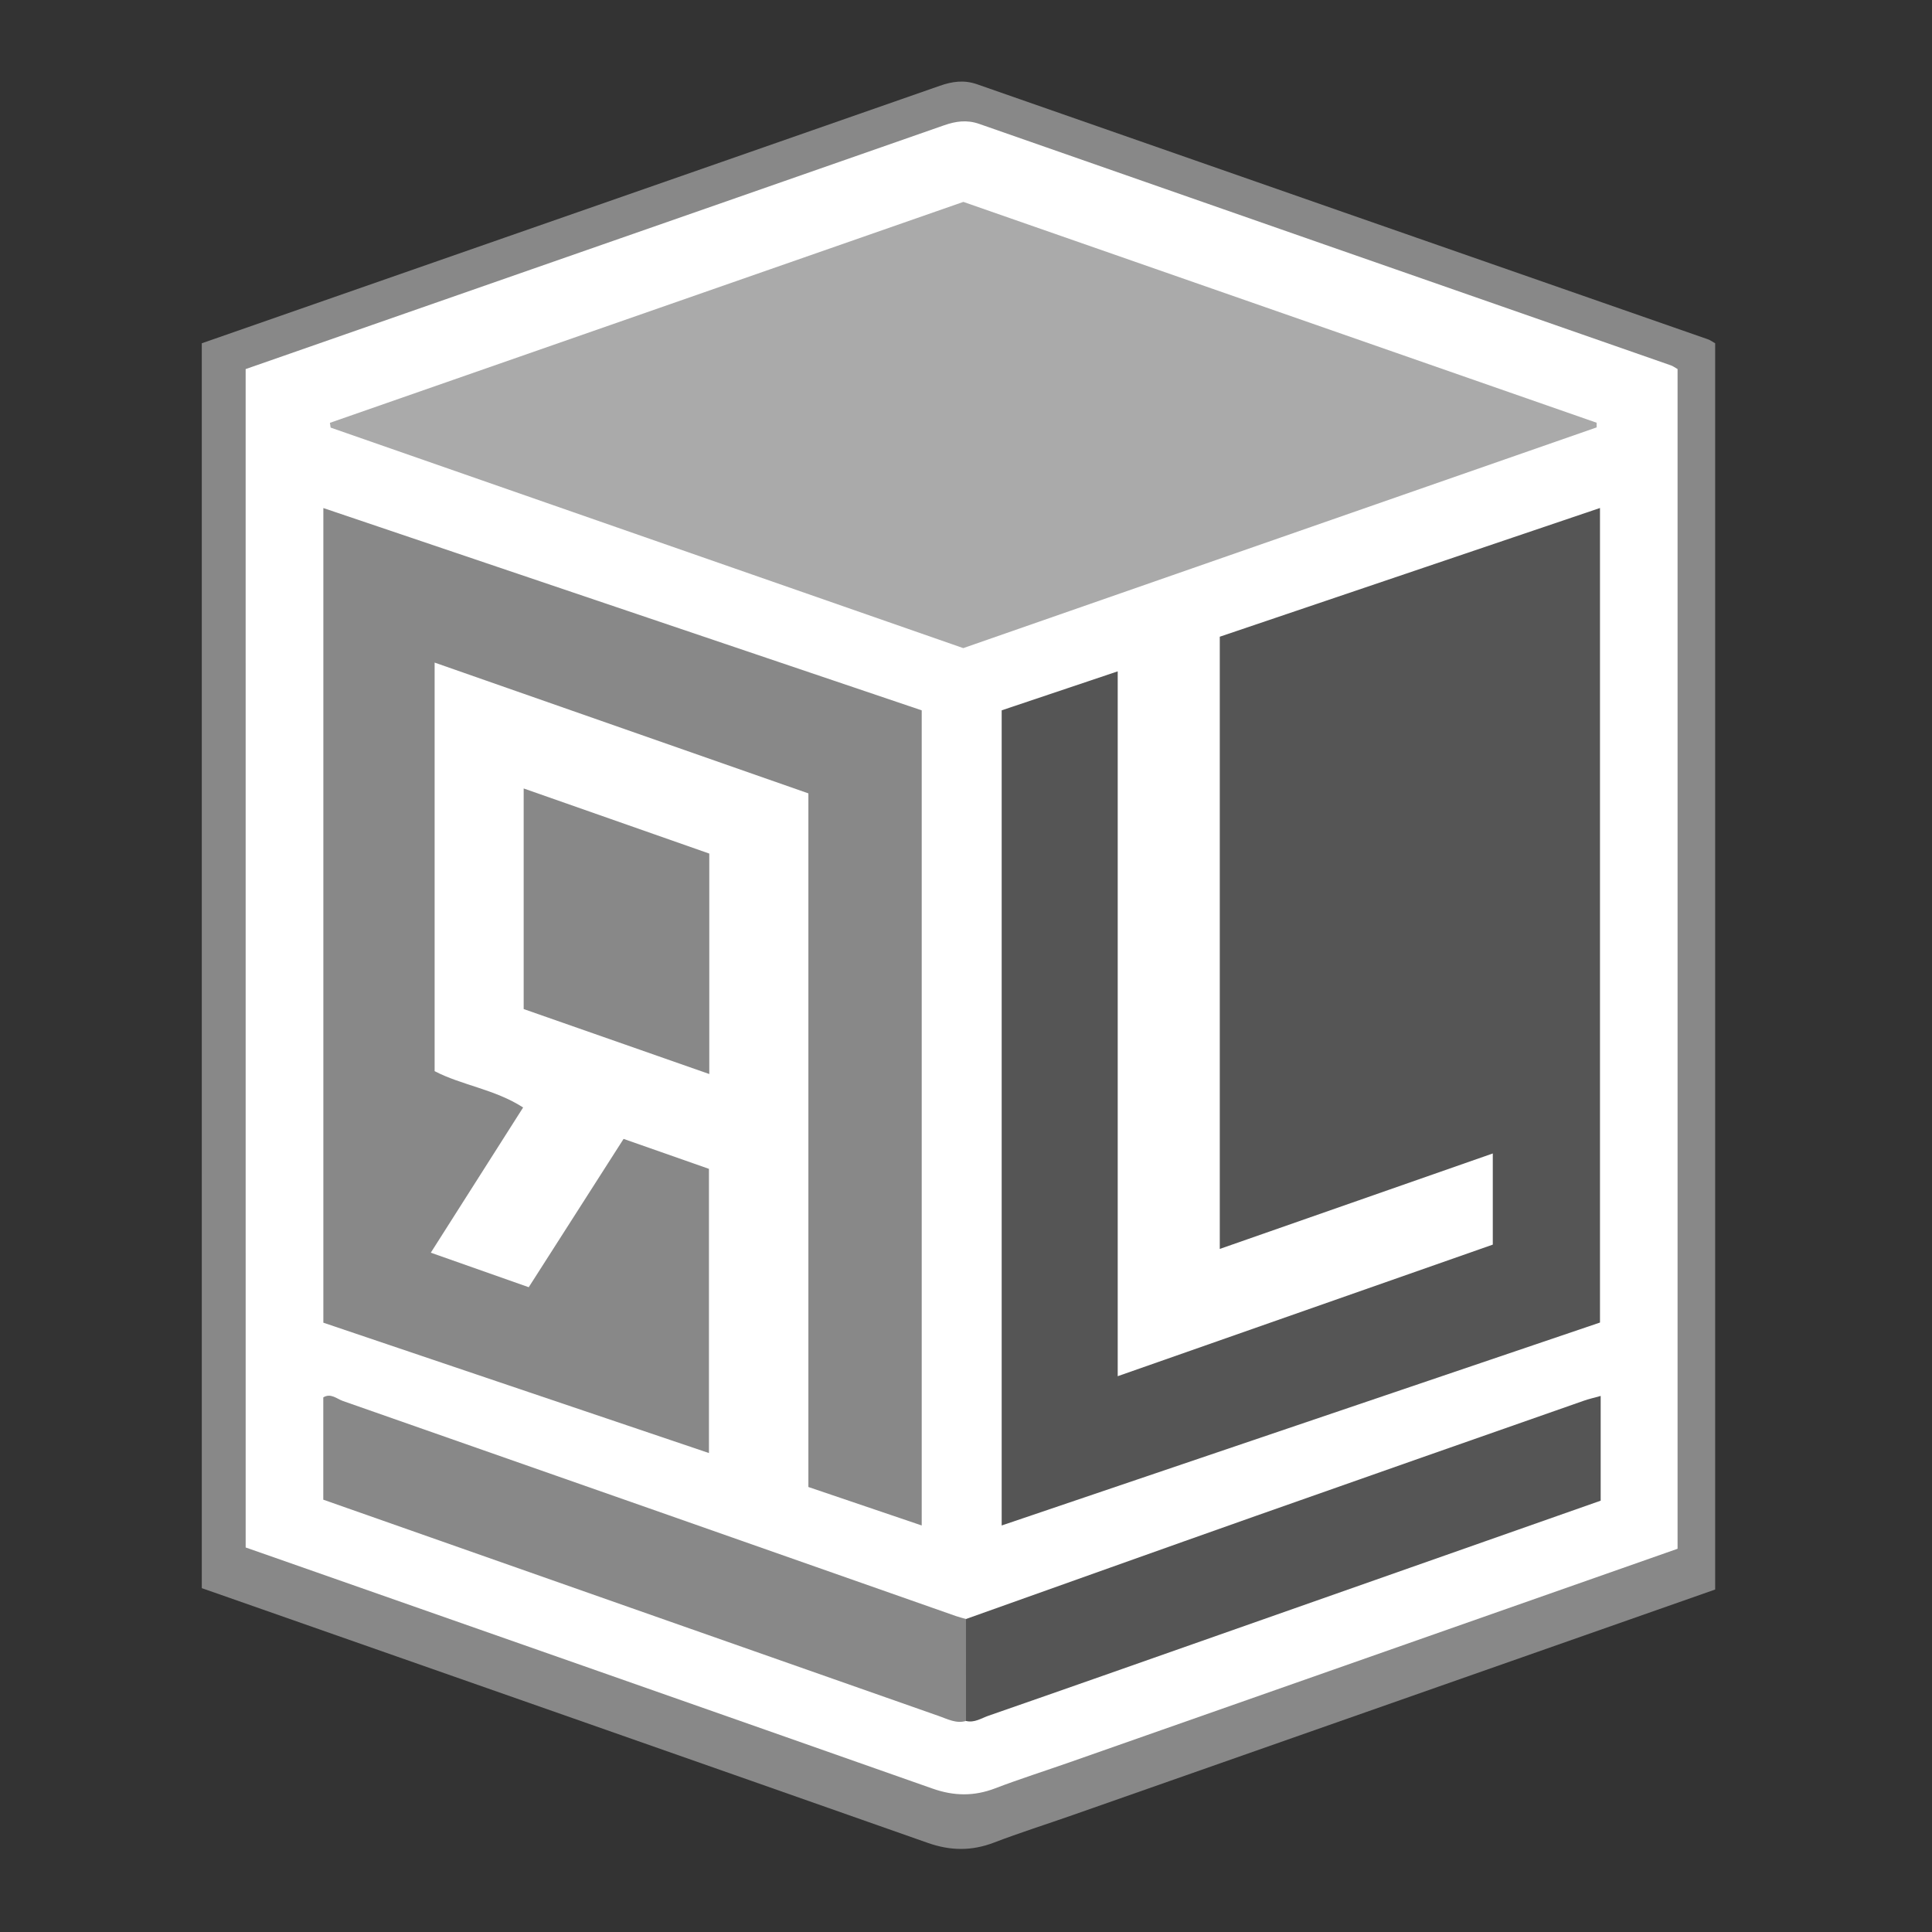<svg width="450" height="450" viewBox="0 0 450 450" xmlns="http://www.w3.org/2000/svg"><rect x="0" y="0" width="450" height="450" fill="#333333" stroke="none"/><title>Artboard 1</title><desc>Created with Sketch.</desc><g fill="none"><path d="M47 79.957c23.525-8.208 46.923-16.37 70.323-24.53 33.86-11.81 67.72-23.603 101.57-35.442 2.904-1.015 5.63-1.426 8.697-.354 56.752 19.85 113.53 39.624 170.296 59.426.482.168.907.5 1.608.897v290.275c-49.898 17.52-99.754 35.026-149.614 52.525-6.127 2.15-12.328 4.11-18.39 6.428-5.19 1.988-10.14 1.908-15.383.063-54.983-19.358-110.002-38.617-165.01-57.904-1.302-.458-2.606-.912-4.095-1.43C47 273.426 47 177.003 47 79.956z" fill="#888"/><path d="M57.217 85.967c22.26-7.77 44.397-15.496 66.538-23.22 32.036-11.18 64.076-22.343 96.103-33.55 2.748-.96 5.328-1.35 8.23-.334 53.696 18.79 107.417 37.507 161.13 56.25.455.16.857.475 1.52.85v274.775c-47.212 16.584-94.385 33.156-141.56 49.72-5.798 2.037-11.665 3.89-17.4 6.085-4.913 1.88-9.596 1.806-14.556.06-52.024-18.325-104.08-36.556-156.128-54.813-1.232-.433-2.466-.862-3.875-1.354-.003-91.33-.003-182.604-.003-274.47z" fill="#fff"/><path d="M284.11 148.303l88.557-29.98v189.723L233.31 355.314V165.45c8.796-2.954 17.552-5.897 27.026-9.08v164.173l87.363-30.646v-21.234L284.11 290.9V148.304z" fill="#555"/><path d="M214.683 355.31l-26.395-8.96V184.793l-87.056-30.465v95.164c6.35 3.312 14.003 4.2 20.614 8.462l-21.505 33.82c7.777 2.74 15.096 5.32 22.81 8.042l22.093-34.545c6.818 2.39 13.338 4.68 19.882 6.975v66.195l-89.81-30.362V118.334l139.368 47.12V355.31z" fill="#888"/><path d="M77.007 99.593l-.165-1.105 147.543-51.462c49.125 17.13 98.31 34.284 147.495 51.436l.006 1.088-147.523 51.41L77.007 99.594z" fill="#aaa"/><path d="M218.732 399.713c-47.732-16.75-95.45-33.537-143.433-50.41v-23.82c1.73-1.083 3.16.34 4.56.83 47.603 16.647 95.176 33.375 142.756 50.086.78.272 1.584.466 2.377.697 1.188.75 1.894 1.81 2.002 3.22.44 5.75.453 11.5-.007 17.25-.114 1.43-.968 2.4-1.99 3.276-2.274.67-4.267-.428-6.266-1.13z" fill="#888"/><path d="M224.994 377.097c22.48-8 44.944-16.04 67.443-23.987 25.477-9 50.982-17.92 76.48-26.86 1.217-.425 2.483-.708 3.913-1.11v24.396c-29.733 10.458-59.41 20.897-89.086 31.332-17.827 6.27-35.647 12.556-53.5 18.755-1.672.58-3.292 1.715-5.245 1.22-.003-7.915-.004-15.83-.006-23.746z" fill="#555"/><path d="M165.206 198.815v51.347l-43.232-15.134v-51.38c14.69 5.152 28.923 10.146 43.232 15.167z" fill="#888"/></g></svg>
